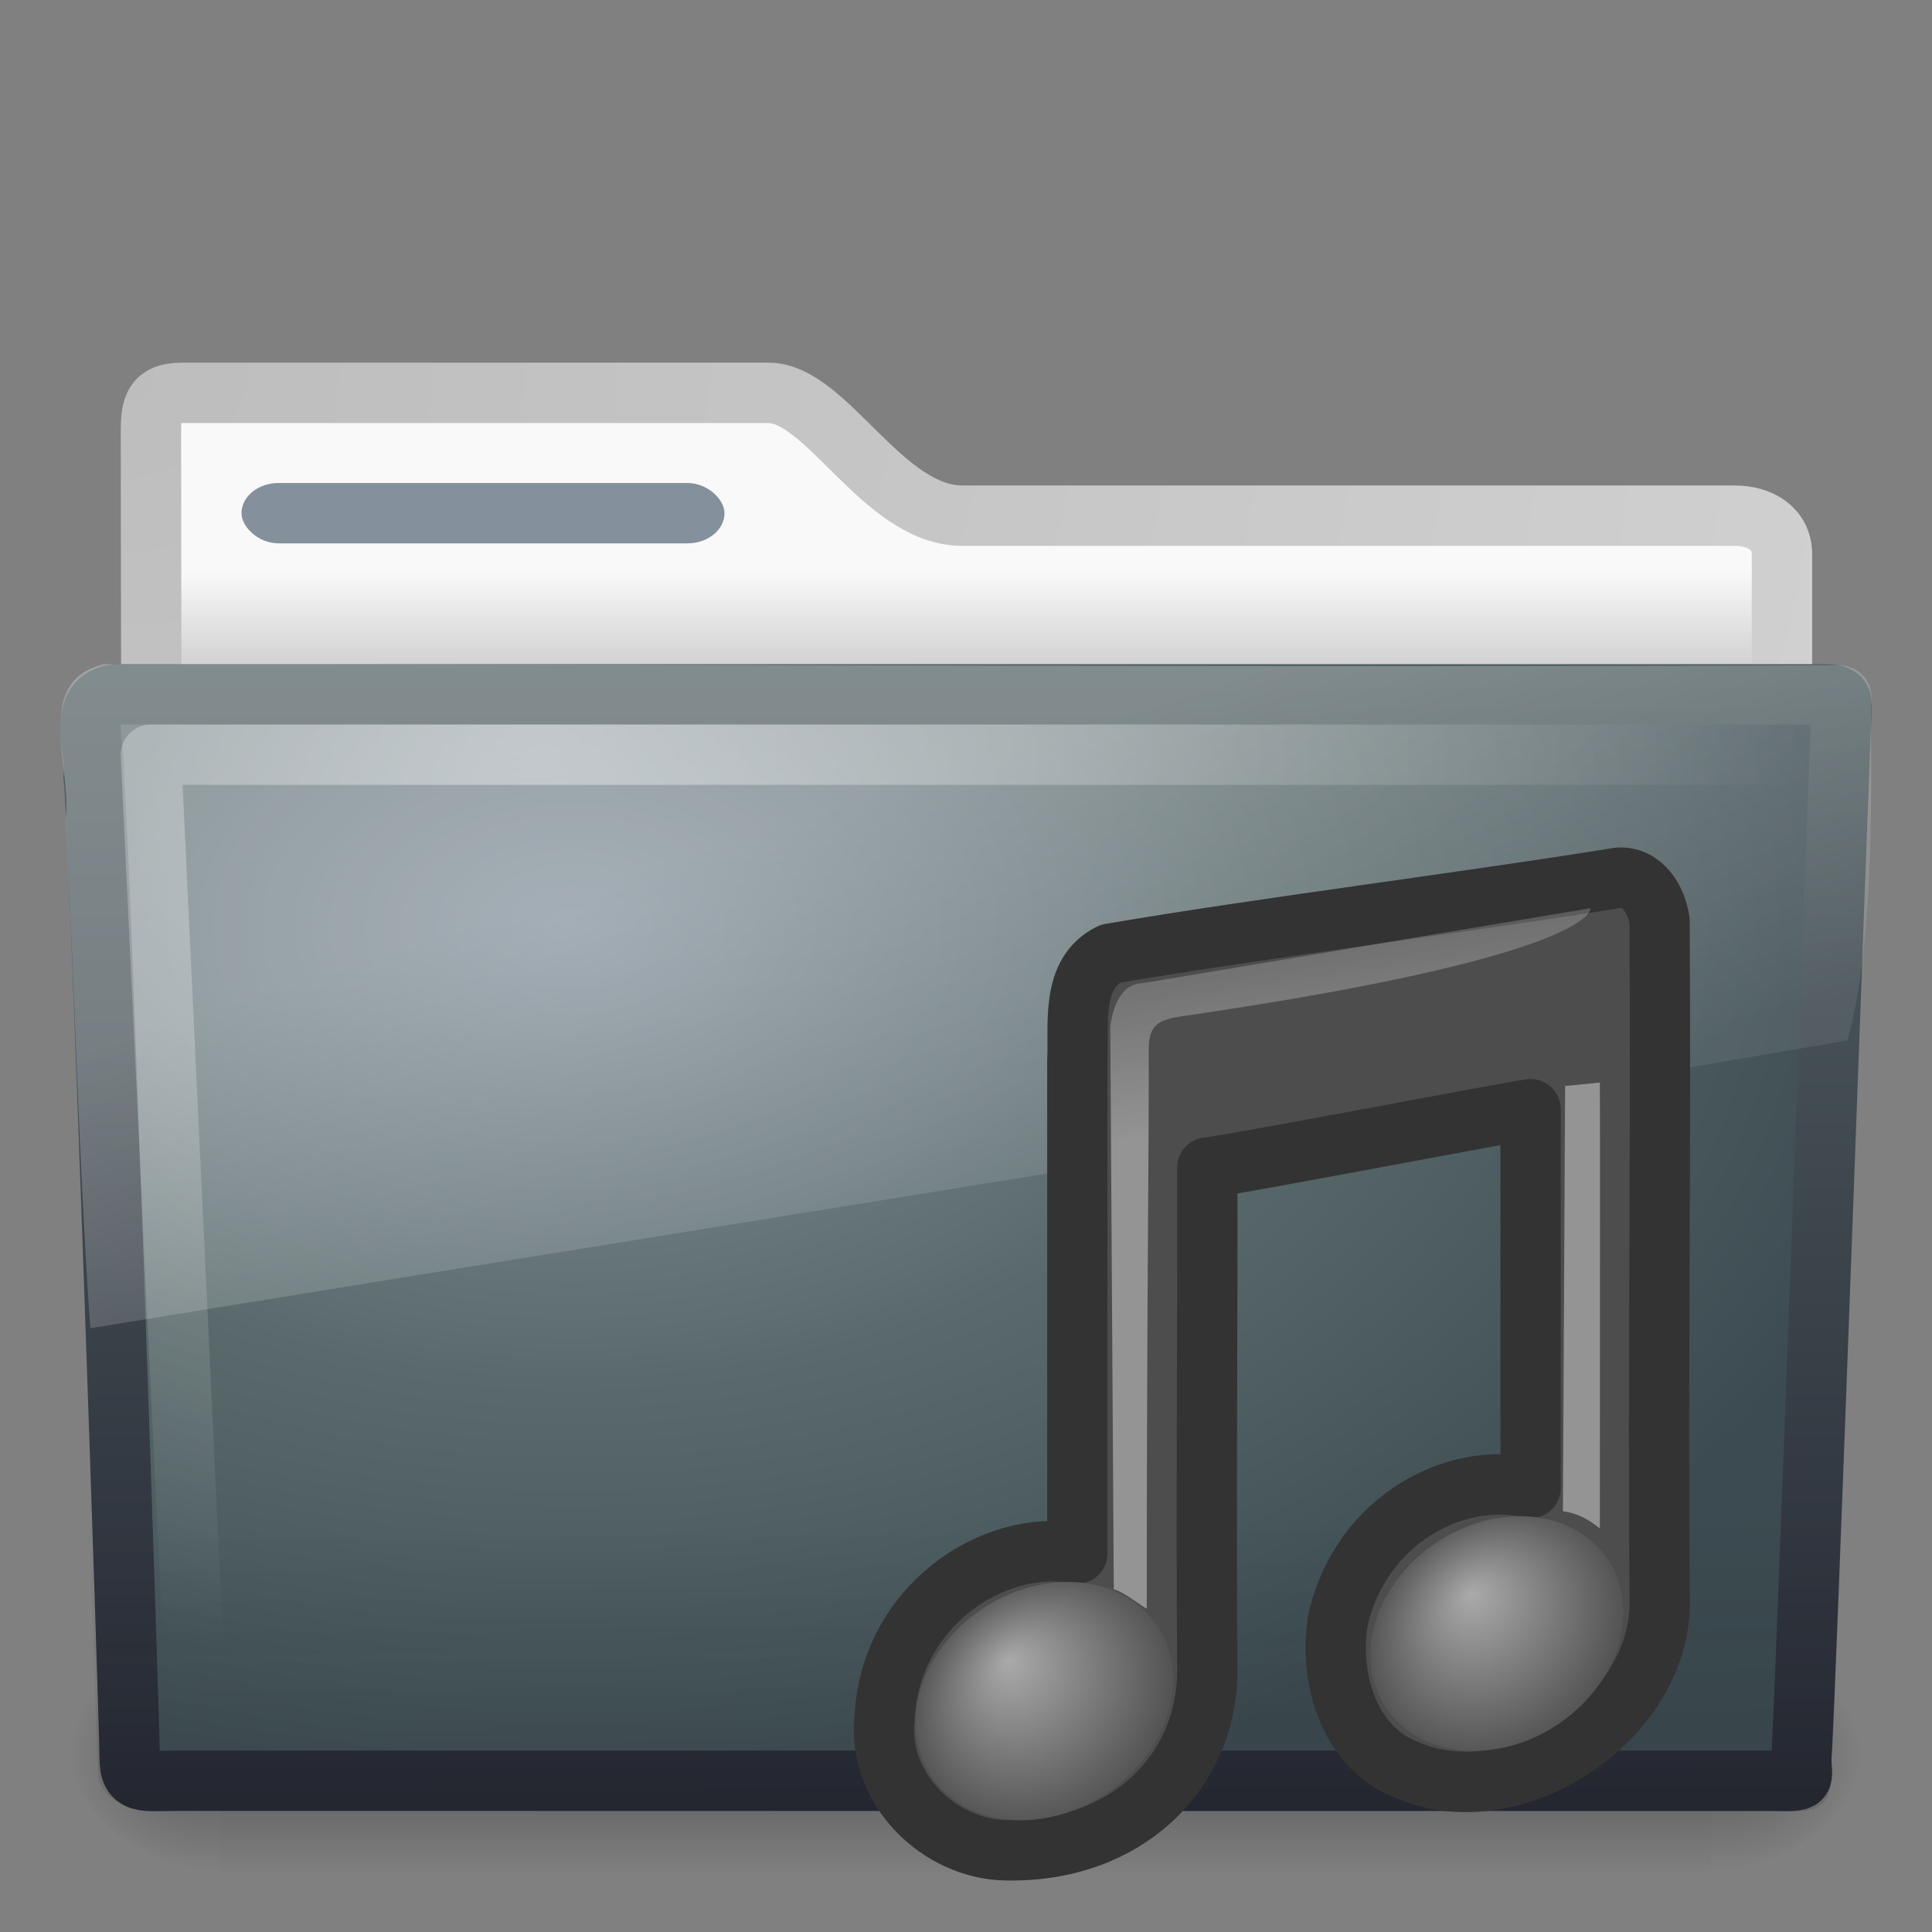 <?xml version="1.0" encoding="UTF-8" standalone="no"?>
<!-- Created with Inkscape (http://www.inkscape.org/) -->
<svg id="svg4188" xmlns="http://www.w3.org/2000/svg" height="32" width="32" version="1.0" xmlns:xlink="http://www.w3.org/1999/xlink">
 <rect width="100%" height="100%" fill="#808080" stroke="none"/>
 <defs id="defs4190">
  <linearGradient id="linearGradient2922" y2="125.39" xlink:href="#linearGradient2372-5" gradientUnits="userSpaceOnUse" x2="26.257" gradientTransform="matrix(.255 0 0 .129 6.085 -15.174)" y1="144.12" x1="28.739"/>
  <linearGradient id="linearGradient2372-5">
   <stop id="stop2374-7" style="stop-color:#fff" offset="0"/>
   <stop id="stop2376-4" style="stop-color:#fff;stop-opacity:.379" offset="1"/>
  </linearGradient>
  <linearGradient id="linearGradient2977" y2="119.86" xlink:href="#linearGradient2372-5" gradientUnits="userSpaceOnUse" x2="25.4" gradientTransform="matrix(.127 0 0 .129 2.114 -14.057)" y1="144.12" x1="28.739"/>
  <radialGradient id="radialGradient2980" fx="15.97" fy="39.106" xlink:href="#linearGradient7067-814-120-245" gradientUnits="userSpaceOnUse" cy="41.059" cx="17.059" gradientTransform="matrix(.37 -.062 0 .359 4.67 -1.515)" r="5.739"/>
  <linearGradient id="linearGradient7067-814-120-245">
   <stop id="stop3877" style="stop-color:#aaa" offset="0"/>
   <stop id="stop3879" style="stop-color:#4d4d4d" offset="1"/>
  </linearGradient>
  <radialGradient id="radialGradient2983" fx="15.544" fy="39.027" xlink:href="#linearGradient7067-814-120-245" gradientUnits="userSpaceOnUse" cy="41.059" cx="17.059" gradientTransform="matrix(.377 -.063 0 .365 -2.446 -.691)" r="5.739"/>
  <linearGradient id="linearGradient2457" y2="609.51" gradientUnits="userSpaceOnUse" x2="302.86" gradientTransform="matrix(.051 0 0 .016 -2.49 22.299)" y1="366.65" x1="302.86">
   <stop id="stop2667" style="stop-opacity:0" offset="0"/>
   <stop id="stop2669" offset=".5"/>
   <stop id="stop2671" style="stop-opacity:0" offset="1"/>
  </linearGradient>
  <radialGradient id="radialGradient2459" gradientUnits="userSpaceOnUse" cy="486.65" cx="605.71" gradientTransform="matrix(.02 0 0 .016 16.388 22.299)" r="117.14">
   <stop id="stop2675" offset="0"/>
   <stop id="stop2677" style="stop-opacity:0" offset="1"/>
  </radialGradient>
  <radialGradient id="radialGradient2461" gradientUnits="userSpaceOnUse" cy="486.65" cx="605.71" gradientTransform="matrix(-.02 0 0 .016 15.601 22.299)" r="117.14">
   <stop id="stop2681" offset="0"/>
   <stop id="stop2683" style="stop-opacity:0" offset="1"/>
  </radialGradient>
  <linearGradient id="linearGradient2479" y2="33.955" gradientUnits="userSpaceOnUse" x2="15.215" gradientTransform="matrix(.652 0 0 .676 .36 .185)" y1="22.292" x1="11.566">
   <stop id="stop2687" style="stop-color:#fff;stop-opacity:.275" offset="0"/>
   <stop id="stop2689" style="stop-color:#fff;stop-opacity:.078" offset="1"/>
  </linearGradient>
  <radialGradient id="radialGradient2482" gradientUnits="userSpaceOnUse" cy="8.302" cx="7.265" gradientTransform="matrix(0 .739 -.998 0 17.149 6.854)" r="20.98">
   <stop id="stop2693" style="stop-color:#fff;stop-opacity:0.4" offset="0"/>
   <stop id="stop2695" style="stop-color:#fff;stop-opacity:0" offset="1"/>
  </radialGradient>
  <linearGradient id="linearGradient2485" y2="36.658" gradientUnits="userSpaceOnUse" x2="22.809" gradientTransform="matrix(.747 0 0 .655 -1.922 1.168)" y1="49.629" x1="22.935">
   <stop id="stop2661" style="stop-color:#0a0a0a;stop-opacity:.498" offset="0"/>
   <stop id="stop2663" style="stop-color:#0a0a0a;stop-opacity:0" offset="1"/>
  </linearGradient>
  <radialGradient id="radialGradient2488" gradientUnits="userSpaceOnUse" cy="14.113" cx="63.969" gradientTransform="matrix(1.008 -6.1246e-8 3.9794e-8 .654 -55.005 6.106)" r="23.097">
   <stop id="stop3618" style="stop-color:#84919C" offset="0"/>
   <stop id="stop3270" style="stop-color:#5A6A6C" offset=".5"/>
   <stop id="stop3620" style="stop-color:#3C4B51" offset="1"/>
  </radialGradient>
  <linearGradient id="linearGradient2490" y2="10.826" gradientUnits="userSpaceOnUse" x2="82.453" gradientTransform="matrix(.644 0 0 .644 -34.103 .789)" y1="45.114" x1="82.453">
   <stop id="stop3624" style="stop-color:#272A35" offset="0"/>
   <stop id="stop3626" style="stop-color:#5A6A6C" offset="1"/>
  </linearGradient>
  <linearGradient id="linearGradient2494" y2="16.19" gradientUnits="userSpaceOnUse" x2="62.989" gradientTransform="matrix(.642 0 0 .64 -32.15 1.011)" y1="13.183" x1="62.989">
   <stop id="stop6406" style="stop-color:#f9f9f9" offset="0"/>
   <stop id="stop6408" style="stop-color:#c9c9c9" offset="1"/>
  </linearGradient>
  <radialGradient id="radialGradient2496" gradientUnits="userSpaceOnUse" cy="5.017" cx="3" gradientTransform="matrix(0 1.097 -1.386 0 8.757 2.84)" r="21">
   <stop id="stop3486" style="stop-color:#bdbdbd" offset="0"/>
   <stop id="stop3488" style="stop-color:#d0d0d0" offset="1"/>
  </radialGradient>
 </defs>
 <g id="g2458" transform="translate(0 -1)">
  <rect id="rect2925" style="opacity:.3;fill:url(#linearGradient2457)" height="3.865" width="24.695" y="28.135" x="3.647"/>
  <path id="path2927" style="opacity:.3;fill:url(#radialGradient2459)" d="m28.342 28.135v3.865c1.021 0.007 2.469-0.866 2.469-1.933s-1.14-1.932-2.469-1.932z"/>
  <path id="path2929" style="opacity:.3;fill:url(#radialGradient2461)" d="m3.647 28.135v3.865c-1.022 0.007-2.47-0.866-2.47-1.933s1.14-1.932 2.47-1.932z"/>
 </g>
 <path id="path2882" style="stroke-linejoin:round;stroke:url(#radialGradient2496);stroke-linecap:round;fill:url(#linearGradient2494)" d="m3 6.507c-0.443 0.005-0.5 0.219-0.5 0.64 0 3.53 0.021 6.18 0 9.388 0.921 0 27.015-2.368 27.015-3.388v-3.966c0-0.421-0.356-0.645-0.799-0.64h-12.778c-1.314 0-2.245-2.034-3.209-2.034h-9.729z"/>
 <rect id="rect2892" style="display:block;fill:#84919C" rx=".615" ry=".5" height="1" width="8" y="8" x="4"/>
 <path id="path2931" style="stroke-linejoin:round;stroke:url(#linearGradient2490);stroke-linecap:round;fill:url(#radialGradient2488)" d="m1.927 11.5c-0.691 0.08-0.322 0.903-0.377 1.365 0.08 0.299 0.598 15.718 0.598 16.248 0 0.46 0.227 0.382 0.801 0.382h26.398c0.619 0.014 0.488 0.007 0.488-0.389 0.045-0.203 0.64-16.979 0.663-17.244 0-0.279 0.058-0.362-0.305-0.362h-28.265z"/>
 <path id="path2933" style="opacity:.4;fill:url(#linearGradient2485)" d="m1.682 11h28.636c0.414 0 0.682 0.292 0.682 0.656l-0.674 17.712c0.01 0.459-0.136 0.641-0.617 0.632l-27.256-0.012c-0.413 0-0.831-0.271-0.831-0.634l-0.622-17.699c0-0.363 0.268-0.655 0.682-0.655z"/>
 <path id="path2935" style="stroke-linejoin:round;stroke:url(#radialGradient2482);stroke-linecap:round;fill:none" d="m29.5 12.5h-27c0.236 5 0.473 10 0.71 15"/>
 <path id="path2937" style="fill:url(#linearGradient2479)" d="m30.406 11.017c-9.48 0.05-19.201-0.03-28.682-0.015-1.177 0.278-0.543 1.667-0.633 2.549 0.145 2.815 0.21 5.642 0.404 8.449 9.774-1.597 19.498-3.115 29.101-4.766 0.508-1.749 0.372-4.905 0.398-5.544 0.051-0.457-0.245-0.68-0.588-0.673z"/>
 <g id="layer1-1" transform="matrix(1.071 0 0 1.074 13.035 14)">
  <path id="path2751" style="fill:none" d="m12.887 11.243l-0.367-2.955"/>
  <path id="path4031" style="stroke-linejoin:round;stroke:#333;stroke-linecap:round;stroke-width:.932;fill:#4d4d4d" d="m12.862 0.501c-2.357 0.38-5.511 0.771-7.862 1.172-0.622 0.304-0.482 1.086-0.51 1.653v7.596c-1.312-0.247-2.911 0.837-2.981 2.553-0.113 1.069 0.834 1.999 1.865 2.024 1.845 0.045 3.106-1.179 3.126-2.727-0.02-2.599 0.006-5.2 0-7.8 0.286-0.021 4.611-0.847 5-0.901v5.841c-1.146-0.275-2.612 0.479-2.975 2.018-0.153 0.862 0.137 1.944 1.012 2.31 1.709 0.784 4.054-0.806 3.958-2.672-0.026-3.466 0.022-6.933 0-10.4-0.045-0.326-0.265-0.69-0.632-0.667z"/>
  <path id="path2754" style="fill:url(#radialGradient2983)" d="m5.974 12.865c-0 0.998-0.893 1.957-1.994 2.141-1.101 0.185-1.994-0.475-1.994-1.473 0-0.998 0.893-1.956 1.994-2.141 1.101-0.184 1.994 0.475 1.994 1.473z"/>
  <path id="path2941" style="fill:url(#radialGradient2980)" d="m12.938 11.828c0 0.983-0.877 1.927-1.958 2.108-1.081 0.182-1.958-0.467-1.958-1.45-0-0.982 0.877-1.926 1.958-2.108 1.081-0.181 1.958 0.468 1.958 1.45z"/>
  <path id="path2945" style="opacity:.4;fill:url(#linearGradient2977);fill-rule:evenodd" d="m5.054 11.476l-0.054-8.682s0.059-0.664 0.495-0.666c0.155-0.027 6.931-1.157 6.931-1.157s0.133 0.71-6.069 1.63c-0.517 0.077-0.765 0.068-0.763 0.558 0.007 1.322-0.03 3.796-0.03 8.608 0 0.034-0.326-0.244-0.51-0.292z"/>
  <path id="path2947" style="opacity:.4;fill:url(#linearGradient2922);fill-rule:evenodd" d="m12 10.271l0.034-6.559c0.357-0.032 0.055-0.005 0.537-0.053 0.006 1.225 0 2.242 0 6.869 0 0.034-0.199-0.209-0.571-0.257z"/>
 </g>
</svg>
